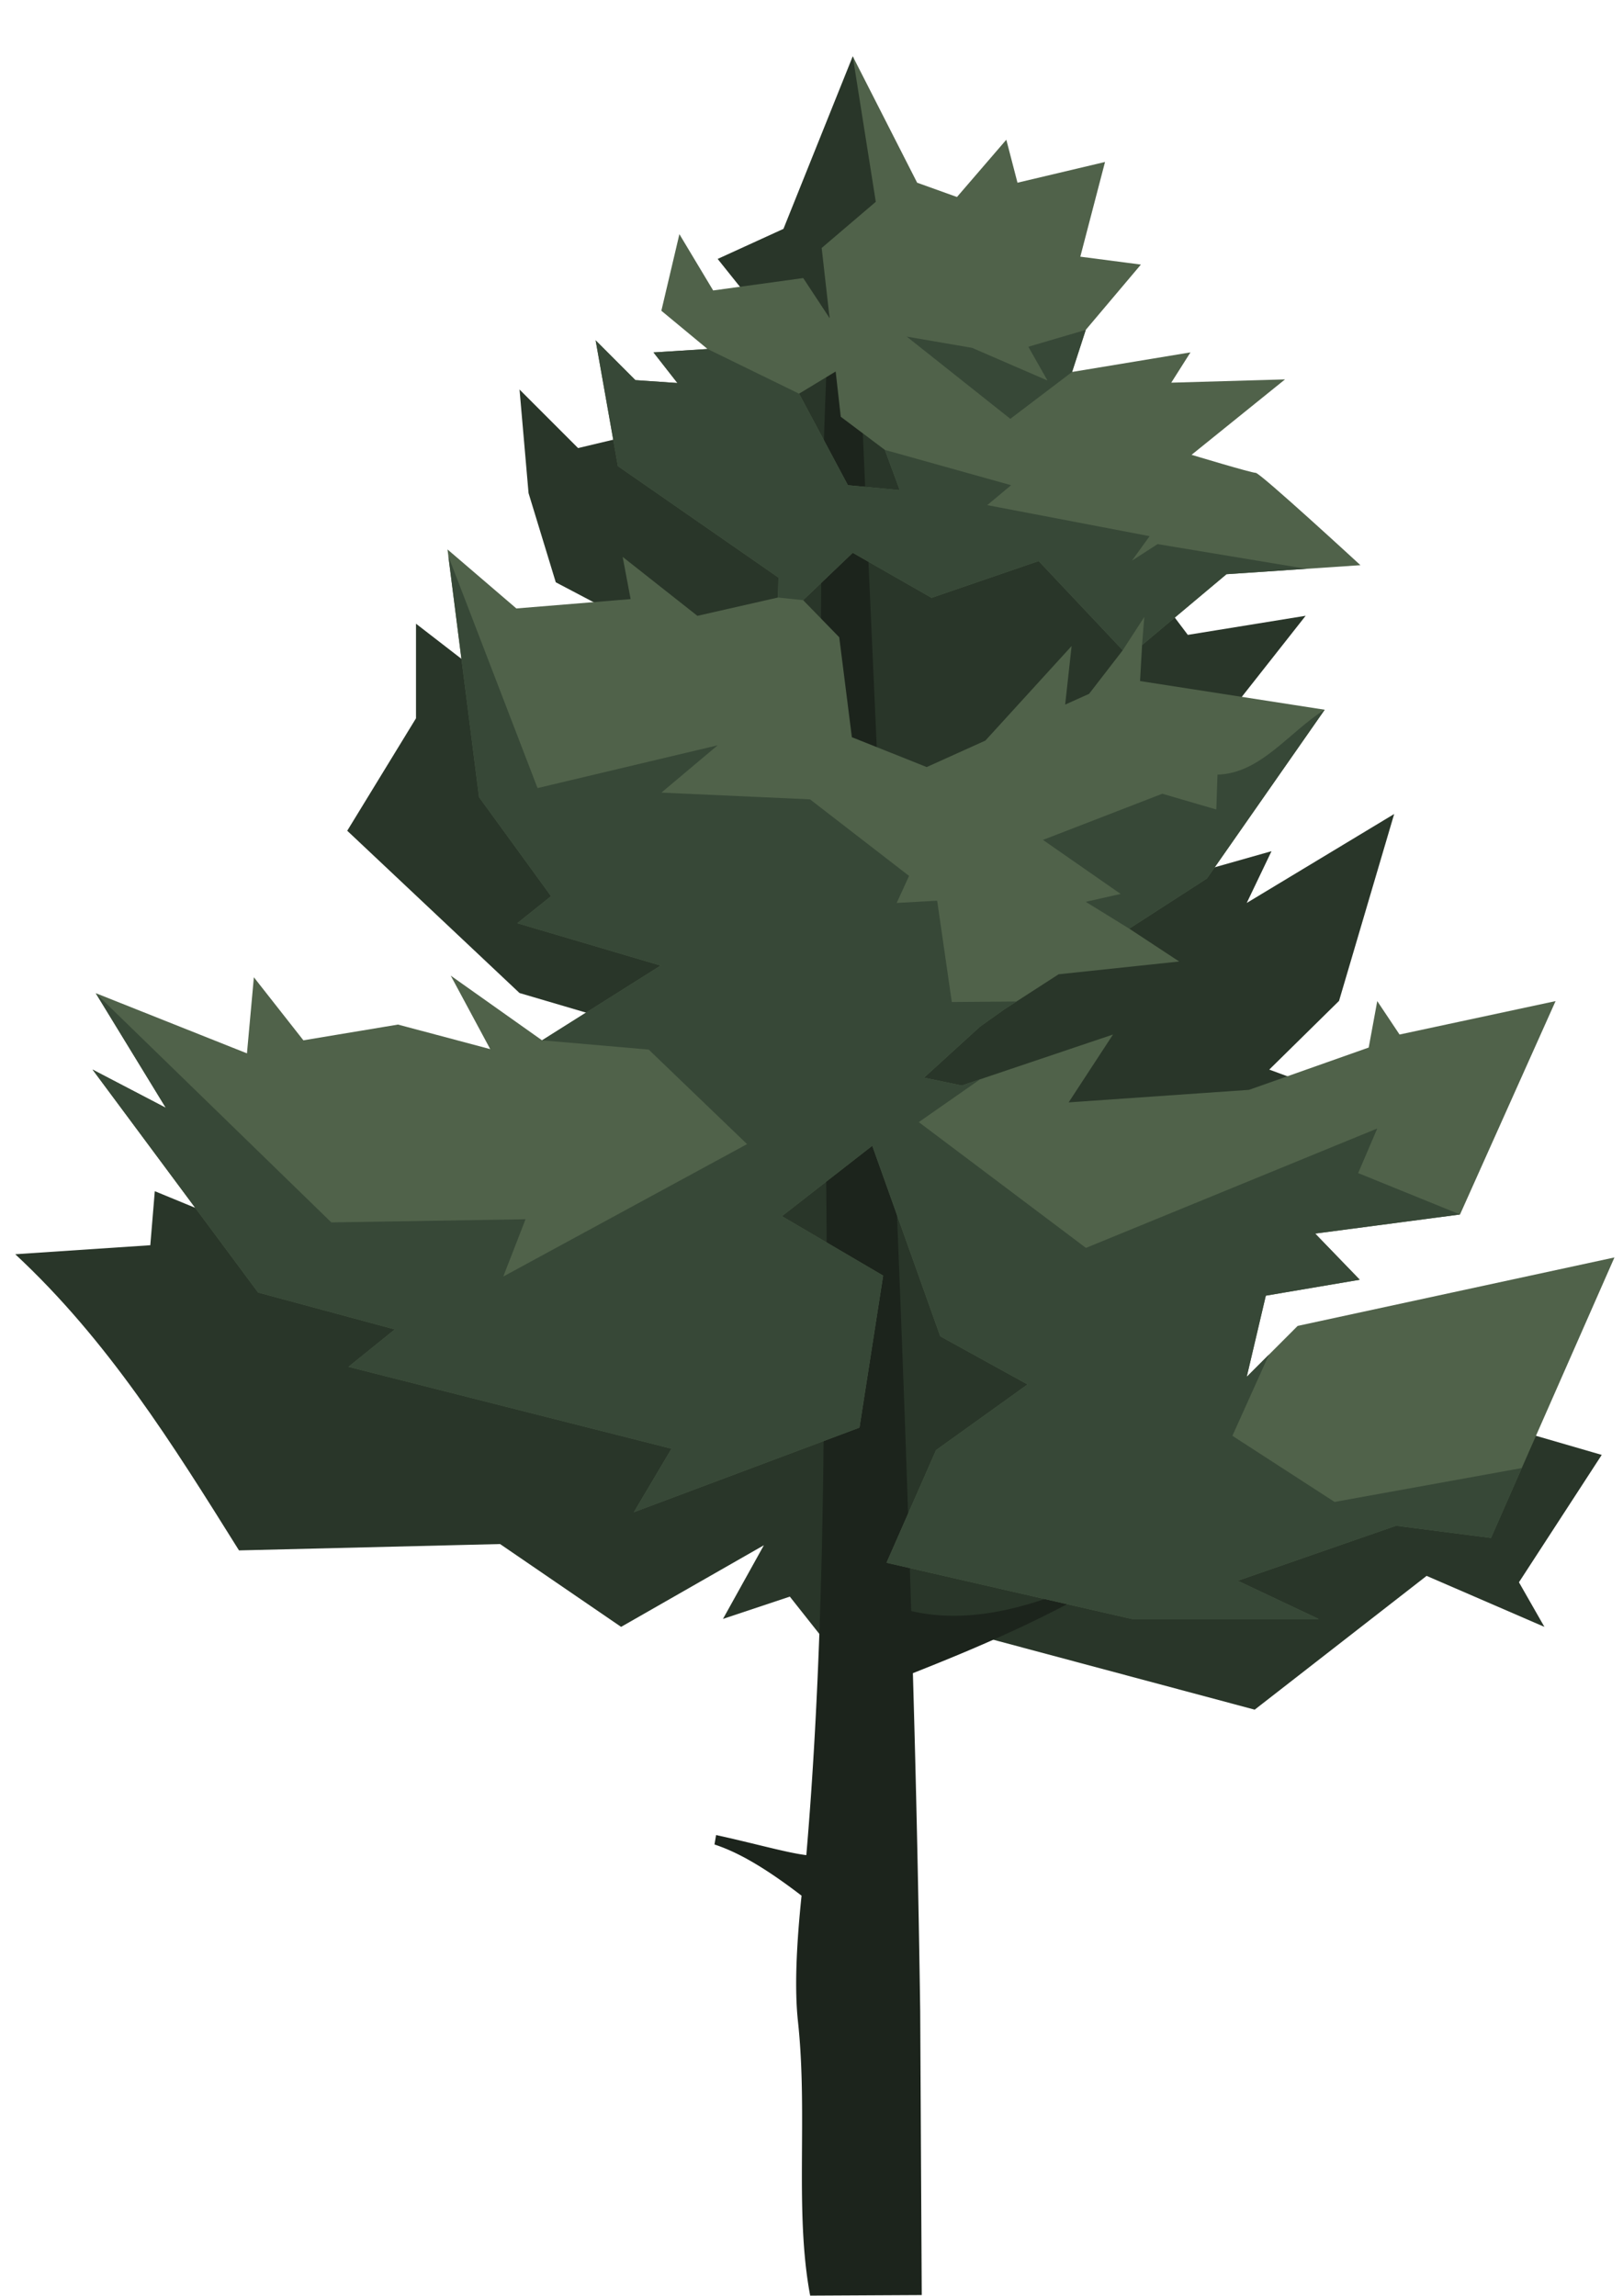 <svg xmlns="http://www.w3.org/2000/svg" width="210" height="297" viewBox="0 0 210 297">
    <g style="transform:matrix(4.404,0,0,4.404,-664.538,-290.435)">
        <path style="fill:#293629;fill-opacity:1;stroke:none;stroke-width:0.265px;stroke-linecap:butt;stroke-linejoin:miter;stroke-opacity:1" d="M175.948 67.601l-2.036 5.07-1.933.883 1.852 2.315.097.04-.6 1.903-5.45 1.298-1.72-1.72.265 3.043.8 2.62 1.73.91.095.494 3.816 1.562-.256.434 3.085.724-3.714.665-5.953-1.323-2.91-2.25v2.779l-2.02 3.303 5.062 4.767 4.325 1.274-.687 1.442-6.813-.467-5.291 4.498-2.25-.926-.132 1.587-3.968.265c2.729 2.538 4.622 5.577 6.574 8.7l7.67-.187 3.556 2.433 4.195-2.398-1.202 2.164 1.964-.655 2.48 3.134.56-1.825 2.563-.346.01.206 8.045 2.152 5.051-3.93 3.461 1.498-.748-1.31 2.432-3.742-5.8-1.684.936-2.058-5.987 3.181-1.568-1.327 1.24-.31-.608-1.029 1.159-.418.265-3.572-6.218 1.587-1.762-.243.703-1.675-1.274.162-2.198-2.345-.187.052 1.25-1.196 1.88 2.864.166-1.62 1.475.251.211.84 1.72-.51.662.113.28-.393 5.144-1.525-1.257-.463 2.05-2.018 1.62-5.49-4.332 2.613.728-1.521-4.432 1.256-1.74-.29 1.145-1.43-1.447-1.069.157-.073.102-1.303 4.27-.264 2.948-3.742-3.462.561-1.642-2.18 1.058-2.513-2.778-1.058.926-1.588-3.572.53-1.323 1.455-1.561-.452-.136-2 1.764-2.31 1.19-.398-1.587-1.058zm-4.867 28.967l.368.109 1.393 2.879-.427-.319z"/>
        <path style="opacity:1;fill:#1c241c;fill-opacity:1;stroke:none;stroke-width:0.221px;stroke-linecap:butt;stroke-linejoin:miter;stroke-opacity:1" d="M175.299 74.447c-.575 9.514-.113 19.949-.11 30.133-1.92-.773-3.786-1.044-6.89-1.694 2.265 1.05 4.803 1.485 6.807 3.123-.014 5.02-.133 9.9-.522 14.433-.579-.071-1.53-.346-2.651-.59l-.047.277c.582.193 1.332.563 2.558 1.504-.156 1.497-.207 2.756-.106 3.69.298 2.756-.106 5.583.359 8.058l3.278-.017-.045-8.324a663.565 663.565 0 00-.215-9.943c2.02-.8 4.743-1.931 7.096-3.575-1.913.888-4.584 2.348-7.146 1.749-.388-12.823-1.068-25.986-1.601-38.823z"/>
        <path style="fill:#50624a;fill-opacity:1;stroke:none;stroke-width:0.265px;stroke-linecap:butt;stroke-linejoin:miter;stroke-opacity:1" d="M175.948 67.601l.677 4.275-1.59 1.356.233 2.061c-.391-.596-.775-1.177-.775-1.177l-2.646.364-.992-1.653-.53 2.249 1.357 1.124-1.588.1.703.899-1.235-.085-1.169-1.17.655 3.696 4.717 3.274-.014.586-2.367.538-2.196-1.732.234 1.24-3.357.275-2.023-1.734.926 7.276 2.116 2.91-.992.794 4.212 1.244-3.484 2.196-2.683-1.9 1.16 2.158-2.71-.721-2.779.463-1.455-1.852-.203 2.235-4.444-1.769 2.059 3.368-2.152-1.123 4.864 6.549 4.016 1.084-1.362 1.099 9.492 2.405-1.107 1.866 6.63-2.485.695-4.465-2.974-1.746 2.655-2.069 1.997 5.597 2.565 1.414-2.689 1.93-1.455 3.308 7.21 1.653h5.49l-2.381-1.124 4.653-1.616 2.788.359 3.627-8.24-9.307 2.011-1.497 1.498.561-2.386 2.76-.468-1.31-1.356 4.256-.561 2.807-6.268-4.584.982-.655-.982-.251 1.364-3.517 1.243-5.299.368 1.303-1.993-4.443 1.497-1.108-.23 1.646-1.5.725-.515 1.583-1.022 3.542-.375-1.467-.965 2.282-1.473 3.46-4.958-5.425-.842.06-1.058 2.48-2.081 3.935-.265s-2.944-2.712-3.076-2.712c-.132 0-1.885-.53-1.885-.53l2.745-2.215-3.342.096.564-.89-3.477.575.401-1.236 1.62-1.918-1.78-.232.726-2.782-2.572.609-.328-1.263-1.45 1.683-1.17-.42zm-.502 9.26l.15 1.329 1.296.974.436 1.181-1.522-.144-1.435-2.689zm.502 5.325l2.315 1.323 3.147-1.08 2.47 2.62-.988 1.28-.703.316.189-1.72-2.533 2.777-1.724.778-2.199-.877-.371-2.936-1.06-1.089zm-.071 11.065l1.267.653-2.834 2.06 1.87.07.66 1.32-.892-.186-.085 1.318-1.464-.556-2.228-3.068.867.256z"/>
        <path d="M182.794 75.638l-1.687.496.563.992-2.216-.96-1.919-.33 3.043 2.415 1.814-1.377zm-14.4.307l.654 3.695 4.717 3.274-.014.586.74.078 1.457-1.392 2.315 1.323 3.147-1.08 2.47 2.62.634-.978-.066.825 2.48-2.081 2.347-.158-4.371-.726-.754.487.52-.72-4.77-.912.7-.585-3.708-1.037.436 1.181-1.522-.144-.416-.78-1.02-1.909-2.688-1.312-1.588.1.703.899-1.235-.085zm-4.327 6.34l.9 7.078 2.117 2.91-.992.794 4.212 1.244-1.762 1.11-1.722 1.086 3.133.272 2.89 2.777-7.163 3.89.655-1.683-5.706.093-6.918-6.727 2.054 3.36-2.152-1.123 4.864 6.549 4.016 1.084-1.362 1.099 9.492 2.405-1.107 1.866 6.63-2.485.695-4.465-2.974-1.746 2.655-2.069 1.997 5.597 2.565 1.414-2.689 1.93-1.455 3.308 7.21 1.653h5.49l-2.381-1.124 4.653-1.616 2.788.359.904-2.053-5.5.995-3.002-1.943 1.074-2.384-.653.653.561-2.385 2.76-.468-1.31-1.356 4.256-.561-2.993-1.216.561-1.31-8.559 3.508-4.911-3.695 1.803-1.258-.54.182-1.108-.23 1.646-1.5.725-.515.343-.222-1.899.015-.43-2.976-1.19.066.364-.794-2.91-2.249-4.366-.198 1.653-1.39-5.292 1.257zm25.748 4.51c-1.045.65-1.881 1.876-3.151 1.907l-.034 1.025-1.587-.463-3.506 1.356 2.282 1.587-1.025.232 1.278.788 2.281-1.473z" style="fill:#374837;fill-opacity:1;stroke:none;stroke-width:0.265px;stroke-linecap:butt;stroke-linejoin:miter;stroke-opacity:1"/>
    </g>
</svg>
